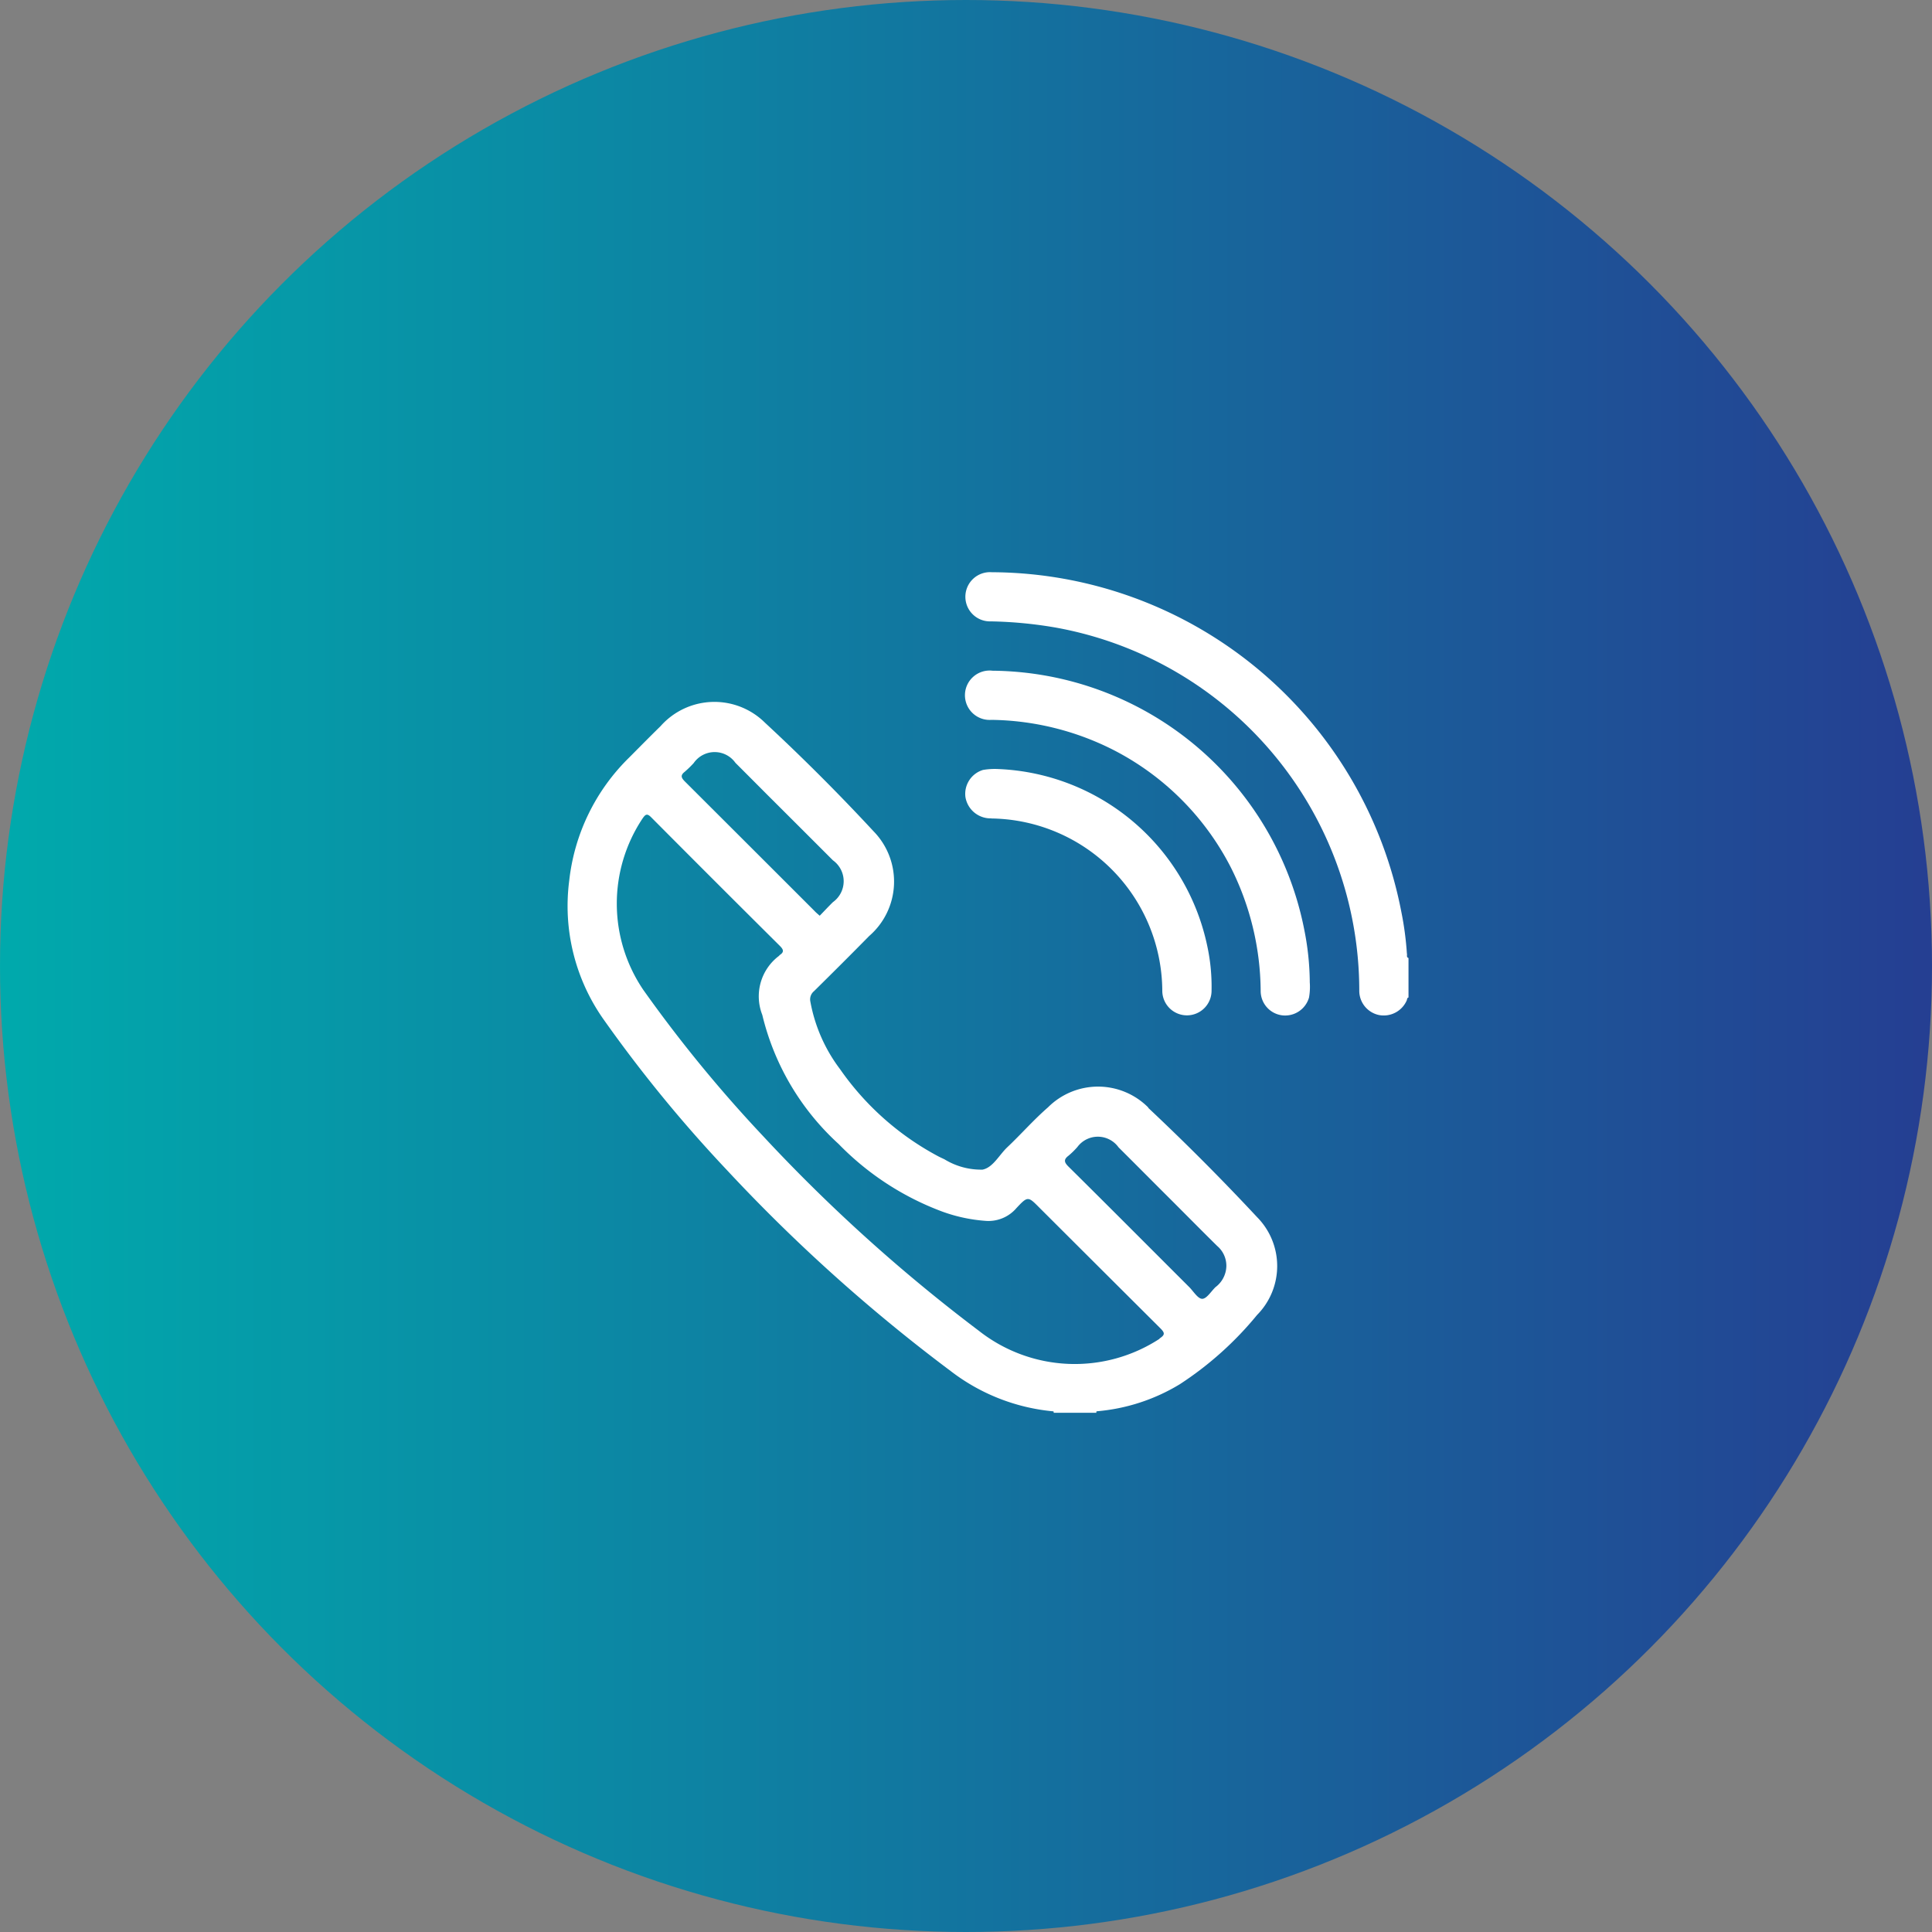 <svg xmlns="http://www.w3.org/2000/svg" xmlns:xlink="http://www.w3.org/1999/xlink" width="50" height="50" viewBox="0 0 50 50">
  <rect x="0" y="0" width="50" height="50" fill="#808080" stroke="none"/>
  <defs>
    <linearGradient id="linear-gradient" y1="0.5" x2="1" y2="0.5" gradientUnits="objectBoundingBox">
      <stop offset="0" stop-color="#00aaac"/>
      <stop offset="1" stop-color="#253e92"/>
    </linearGradient>
    <clipPath id="clip-path">
      <rect id="Rectangle_45" data-name="Rectangle 45" width="24.754" height="24.147" fill="none"/>
    </clipPath>
  </defs>
  <g id="icon-telefone" transform="translate(-940 -1623)">
    <circle id="Ellipse_17" data-name="Ellipse 17" cx="25" cy="25" r="25" transform="translate(940 1623)" fill="url(#linear-gradient)"/>
    <g id="Group_169" data-name="Group 169" transform="translate(953 1637)" clip-path="url(#clip-path)">
      <path id="Path_1494" data-name="Path 1494" d="M51.2,194.422a8.117,8.117,0,0,0-.145-1.091,10.84,10.84,0,0,0-10.6-8.788.637.637,0,1,0-.023,1.272,10.925,10.925,0,0,1,1.687.162,9.552,9.552,0,0,1,7.848,9.383.641.641,0,0,0,.51.643.65.65,0,0,0,.715-.371c.015-.028.006-.073.049-.083v-1.021c-.056-.019-.036-.068-.038-.107" transform="translate(-27.789 -183.734)" fill="#fff"/>
      <path id="Path_1495" data-name="Path 1495" d="M48.688,193.788a7.136,7.136,0,0,0-.145-1.36,8.3,8.3,0,0,0-8.066-6.691.639.639,0,1,0-.028,1.272,7.168,7.168,0,0,1,3.138.769,7,7,0,0,1,3.066,3.066,7.219,7.219,0,0,1,.764,3.181.635.635,0,0,0,.551.63.643.643,0,0,0,.7-.459,1.592,1.592,0,0,0,.019-.408" transform="translate(-27.791 -182.379)" fill="#fff"/>
      <path id="Path_1496" data-name="Path 1496" d="M40.448,188.208a4.484,4.484,0,0,1,4.424,4.466.637.637,0,1,0,1.275-.017,4.97,4.97,0,0,0-.109-1.138,5.768,5.768,0,0,0-5.406-4.59,1.816,1.816,0,0,0-.4.023.647.647,0,0,0-.455.7.659.659,0,0,0,.675.553" transform="translate(-27.792 -181.026)" fill="#fff"/>
      <path id="Path_1497" data-name="Path 1497" d="M49.98,196.617a1.832,1.832,0,0,0-2.6-.009c-.374.325-.7.7-1.061,1.04-.207.2-.367.521-.634.572a1.813,1.813,0,0,1-.984-.267c-.058-.028-.115-.053-.171-.083a7.236,7.236,0,0,1-2.53-2.248,4.116,4.116,0,0,1-.769-1.746.276.276,0,0,1,.094-.275c.478-.472.956-.948,1.428-1.428a1.862,1.862,0,0,0,.111-2.711q-1.351-1.457-2.81-2.81a1.86,1.86,0,0,0-2.7.09c-.273.267-.542.54-.811.811a5.265,5.265,0,0,0-1.554,3.192,5.09,5.09,0,0,0,.871,3.561,35.61,35.61,0,0,0,3.211,3.926,43.633,43.633,0,0,0,5.79,5.2,5.121,5.121,0,0,0,2.662,1.044l.006.036h1.106a.028.028,0,0,1,.006-.038,4.935,4.935,0,0,0,2.15-.7,8.76,8.76,0,0,0,2-1.793,1.8,1.8,0,0,0,0-2.532q-1.361-1.46-2.818-2.829m-11.99-8.7a2.789,2.789,0,0,0,.228-.222.659.659,0,0,1,1.08-.006q.407.407.811.813.858.855,1.712,1.71a.665.665,0,0,1,0,1.082c-.115.113-.226.233-.342.352-.053-.047-.1-.085-.135-.124q-1.675-1.675-3.352-3.348c-.1-.1-.124-.164,0-.258m12.283,14.678a4.013,4.013,0,0,1-4.678-.207A42.89,42.89,0,0,1,40,197.345a35.4,35.4,0,0,1-3.092-3.775,3.976,3.976,0,0,1-.026-4.43c.079-.115.12-.152.237-.03q1.656,1.665,3.32,3.318c.094.094.12.158,0,.237-.011.009-.017.023-.03.03a1.31,1.31,0,0,0-.423,1.52,6.606,6.606,0,0,0,1.975,3.341,7.289,7.289,0,0,0,2.692,1.753,4.138,4.138,0,0,0,1.114.237.953.953,0,0,0,.8-.335c.29-.31.3-.3.591-.006q1.563,1.56,3.128,3.119c.12.12.128.171-.021.267m1.448-1.328c-.111.107-.224.295-.337.3s-.226-.186-.337-.3c-1.042-1.04-2.08-2.084-3.126-3.119-.117-.115-.132-.186,0-.286a2.056,2.056,0,0,0,.228-.224.659.659,0,0,1,1.065.009c.461.459.92.922,1.381,1.381.391.391.779.784,1.172,1.172a.672.672,0,0,1,.237.529.7.7,0,0,1-.284.538" transform="translate(-33.258 -181.95)" fill="#fff"/>
      <path id="Path_1498" data-name="Path 1498" d="M56.414,177.29a10.536,10.536,0,0,0-7.727-8.327,10.308,10.308,0,0,0-9.1,1.864,10.166,10.166,0,0,0-3.89,6.213A10.356,10.356,0,0,0,36.5,183.7a.752.752,0,0,1,.043.632c-.542,1.5-1.048,3.015-1.595,4.513a1.067,1.067,0,0,0,.638,1.537h.425l2.489-.886c.824-.29,1.655-.57,2.479-.867a.476.476,0,0,1,.416.026,10.563,10.563,0,0,0,15.086-7.994c.038-.256.066-.517.1-.775v-1.443c-.058-.384-.1-.769-.171-1.151m-4.682,9.183a8.867,8.867,0,0,1-6.339,1.949,8.593,8.593,0,0,1-3.474-.948,1.514,1.514,0,0,0-1.315-.079c-1.351.5-2.716.956-4.076,1.43-.064.023-.128.043-.226.075.226-.649.44-1.266.655-1.883.3-.86.6-1.723.91-2.579a1.178,1.178,0,0,0-.064-1,8.765,8.765,0,0,1-.969-3.119,9.088,9.088,0,0,1,2.124-7.131,8.913,8.913,0,0,1,5.188-3.087,9.029,9.029,0,0,1,7.545,1.736,8.739,8.739,0,0,1,3.425,5.519,9.016,9.016,0,0,1-3.384,9.117" transform="translate(-33.383 -201.815)" fill="#fff"/>
      <path id="Path_1499" data-name="Path 1499" d="M47.072,177.534a1.215,1.215,0,0,0-1.693-.036,5.268,5.268,0,0,0-.455.446.192.192,0,0,1-.286.038,7.776,7.776,0,0,1-2.848-2.85c-.07-.115-.081-.192.03-.286a5.167,5.167,0,0,0,.376-.374,1.245,1.245,0,0,0-.015-1.838c-.44-.448-.888-.892-1.337-1.337a1.248,1.248,0,0,0-1.868,0c-.348.342-.69.692-1.038,1.033a1.971,1.971,0,0,0-.572,1.448,5.179,5.179,0,0,0,.69,2.329,14.186,14.186,0,0,0,5.205,5.387,5.614,5.614,0,0,0,2.558.892,1.868,1.868,0,0,0,1.445-.423c.451-.418.9-.848,1.309-1.3a1.192,1.192,0,0,0-.045-1.674q-.708-.746-1.456-1.456m-.643,3.459a.939.939,0,0,1-.839.079A5.545,5.545,0,0,1,43.6,180.2a12.976,12.976,0,0,1-4.385-4.639,4.184,4.184,0,0,1-.557-1.635.885.885,0,0,1,.293-.8c.331-.3.63-.626.929-.927l1.4,1.4c-.171.162-.365.342-.557.53a1,1,0,0,0-.19,1.375,9.045,9.045,0,0,0,3.779,3.758.976.976,0,0,0,1.275-.177c.2-.2.391-.406.568-.589.476.474.929.924,1.379,1.375-.35.359-.707.76-1.1,1.119" transform="translate(-30.517 -199.243)" fill="#fff"/>
      <path id="Path_1500" data-name="Path 1500" d="M57.921,223.5a1.972,1.972,0,0,0-3.217-.561c-.542.538-1.08,1.08-1.623,1.62-.047.047-.081.115-.16.126a.563.563,0,0,1-.015-.231q0-2.271,0-4.545a1.954,1.954,0,0,0-.508-1.4c-.628-.675-1.281-1.324-1.951-1.954a1.419,1.419,0,0,0-.948-.425h-.013l.006.015a.249.249,0,0,1-.218-.038H38.055a.241.241,0,0,1-.218.036l0-.015-.032,0a1.236,1.236,0,0,0-.414.075,1.848,1.848,0,0,0-1.142,1.719q0,9.06,0,18.124a1.565,1.565,0,0,0,.083.6,1.892,1.892,0,0,0,1.74,1.238q6.479-.01,12.96,0a1.592,1.592,0,0,0,.8-.171,1.987,1.987,0,0,0,1.078-1.842c0-1.742,0-3.484,0-5.227a.745.745,0,0,1,.241-.581c1.4-1.386,2.784-2.782,4.18-4.172a2,2,0,0,0,.7-1.245v-.638a3.956,3.956,0,0,0-.109-.51m-8.743-6.113a.8.8,0,0,1,.442.228q.855.858,1.712,1.712a1.119,1.119,0,0,1,.135.167.446.446,0,0,1,.088.4c-.043.1-.2.034-.312.036-.318.006-.636,0-.954,0-.376,0-.752,0-1.127,0-.107,0-.143-.026-.143-.139q.01-1.137,0-2.274c0-.132.045-.154.16-.135M51.57,231.8v4.016c0,.536-.243.779-.775.779H38.32c-.532,0-.773-.243-.773-.781V218.178c0-.551.237-.79.784-.79q4.6,0,9.2,0c.175,0,.22.038.218.216-.011.956,0,1.913,0,2.869a.647.647,0,0,0,.734.743c.969,0,1.941,0,2.91,0,.154,0,.184.041.184.186q-.01,2.293,0,4.59a.375.375,0,0,1-.126.295c-.854.848-1.7,1.7-2.556,2.551a1.2,1.2,0,0,0-.307.5c-.269.822-.547,1.642-.824,2.462a.663.663,0,0,0,.89.882q1.249-.42,2.5-.835a1.089,1.089,0,0,0,.418-.256Zm-.583-1.462c-.132.111-.22.275-.4.333-.4.126-.8.263-1.234.406.145-.431.284-.831.412-1.232.058-.182.22-.269.331-.4.053-.064.085-.006.12.026q.375.375.749.752c.034.032.085.066.023.117m3.924-3.922q-1.444,1.438-2.882,2.882c-.023.023-.051.047-.085.079-.034-.034-.064-.062-.094-.09-.235-.235-.465-.474-.707-.7-.085-.081-.073-.124,0-.2q1.438-1.432,2.865-2.872c.068-.066.109-.085.184-.009.235.243.476.485.72.72.075.073.07.115,0,.188m1.721-1.755c-.2.243-.44.457-.658.69-.058.06-.092.032-.137-.013-.25-.25-.5-.5-.749-.749-.058-.053-.06-.092,0-.147.2-.194.4-.4.6-.6a.668.668,0,0,1,.429-.173.651.651,0,0,1,.555.352.555.555,0,0,1-.045.636" transform="translate(-31.784 -147.903)" fill="#fff"/>
      <path id="Path_1501" data-name="Path 1501" d="M38.092,220.371c1.488,0,2.974,0,4.462,0s2.944,0,4.417,0a.639.639,0,1,0,0-1.275H38.139a.657.657,0,0,0-.231.028.643.643,0,0,0-.45.7.628.628,0,0,0,.634.542" transform="translate(-30.419 -144.515)" fill="#fff"/>
      <path id="Path_1502" data-name="Path 1502" d="M44.455,220.293q-1.582,0-3.164,0H38.146a.64.64,0,1,0,0,1.277q3.135,0,6.266,0a.758.758,0,0,0,.231-.026.635.635,0,0,0-.186-1.247" transform="translate(-30.417 -143.159)" fill="#fff"/>
      <path id="Path_1503" data-name="Path 1503" d="M38.092,222.759c1.063,0,2.124,0,3.185,0h3.145a.639.639,0,1,0,0-1.275q-3.145,0-6.288,0a.65.65,0,0,0-.231.026.643.643,0,0,0-.448.707.627.627,0,0,0,.634.54" transform="translate(-30.419 -141.803)" fill="#fff"/>
      <path id="Path_1504" data-name="Path 1504" d="M45.1,223.327a.632.632,0,0,0-.7-.647c-1.035,0-2.069,0-3.1,0s-2.1,0-3.145,0a.64.64,0,1,0,0,1.275H44.4a.634.634,0,0,0,.7-.628" transform="translate(-30.417 -140.448)" fill="#fff"/>
      <path id="Path_1505" data-name="Path 1505" d="M44.265,224.512q-1.87,0-3.738,0a.639.639,0,1,0-.006,1.275c.621,0,1.245,0,1.868,0s1.247,0,1.87,0a.639.639,0,1,0,.006-1.275" transform="translate(-27.705 -138.37)" fill="#fff"/>
      <path id="Path_1506" data-name="Path 1506" d="M53.179,247.761a10.389,10.389,0,0,0-3.254-1.234c-.41-.1-.826-.173-1.255-.26.036-.062.06-.111.09-.158.711-1.115,1.439-2.22,2.135-3.343a6.82,6.82,0,0,0,.275-7.159,6.92,6.92,0,0,0-7.178-3.623,6.78,6.78,0,0,0-3.965,2.037,6.9,6.9,0,0,0-1.981,5.675,6.75,6.75,0,0,0,1.05,3.017q1.089,1.707,2.184,3.414c.026.041.047.083.079.143-.073.017-.135.032-.194.043a15.277,15.277,0,0,0-3.025.8,5.878,5.878,0,0,0-2,1.206,2.01,2.01,0,0,0-.053,2.97,4.973,4.973,0,0,0,1.633,1.087,16.219,16.219,0,0,0,5.18,1.2c.337.028.675.055,1.012.088h2.21a.915.915,0,0,1,.164-.038c.534-.047,1.072-.077,1.606-.137a15.2,15.2,0,0,0,4.229-1.023,5.114,5.114,0,0,0,1.9-1.251,1.936,1.936,0,0,0,.224-2.46,3.234,3.234,0,0,0-1.061-.993m-13.026-5.771a5.793,5.793,0,0,1,.231-6.431,5.735,5.735,0,0,1,9.392,6.58q-2.3,3.593-4.59,7.191c-.049.077-.1.154-.169.26-.068-.1-.122-.175-.169-.252q-2.347-3.677-4.695-7.349m12.9,8.374a4.007,4.007,0,0,1-1.552.967,12.731,12.731,0,0,1-3.425.843c-1.025.111-2.056.175-2.575.218a21.8,21.8,0,0,1-5.863-.683,7.378,7.378,0,0,1-2.208-.952,3.066,3.066,0,0,1-.474-.421.649.649,0,0,1,0-.984,4.008,4.008,0,0,1,.845-.66,9.174,9.174,0,0,1,2.831-.978c.442-.092.892-.143,1.337-.226a.22.22,0,0,1,.267.132c.724,1.14,1.445,2.282,2.182,3.414a1.01,1.01,0,0,0,.421.361.614.614,0,0,0,.764-.333c.668-1.044,1.347-2.077,1.988-3.136a.677.677,0,0,1,.824-.4,12.109,12.109,0,0,1,3.809,1.161,3.782,3.782,0,0,1,.82.628.672.672,0,0,1,.009,1.048" transform="translate(-32.687 -129.978)" fill="#fff"/>
      <path id="Path_1507" data-name="Path 1507" d="M44.813,236.93a3.187,3.187,0,1,0-3.209,3.158,3.187,3.187,0,0,0,3.209-3.158m-5.088-.07A1.861,1.861,0,0,1,41.662,235a1.9,1.9,0,1,1-.062,3.8,1.866,1.866,0,0,1-1.875-1.945" transform="translate(-29.298 -127.922)" fill="#fff"/>
      <path id="Path_1508" data-name="Path 1508" d="M47.638,209.757a1.121,1.121,0,0,0-.1.525,13.37,13.37,0,0,1-.863,3.4.791.791,0,0,1-1.05.491.779.779,0,0,1-.433-1.053A12.887,12.887,0,0,0,46,209.819a11.916,11.916,0,0,0-.724-5.417c-.036-.09-.07-.181-.1-.273a.795.795,0,1,1,1.488-.557,12.982,12.982,0,0,1,.6,1.892,14.5,14.5,0,0,1,.318,1.958c0,.043-.006.094.053.1v.16c-.036.032-.026.075-.028.115s-.015.1.028.147v.214a.411.411,0,0,0,0,.318v.638c-.051.064-.017.137-.028.2.009.056-.019.12.028.169Z" transform="translate(-21.708 -162.735)" fill="#fff"/>
      <path id="Path_1509" data-name="Path 1509" d="M46.335,205.759a.238.238,0,0,1,0-.318Z" transform="translate(-20.405 -160.014)" fill="#fff"/>
      <path id="Path_1510" data-name="Path 1510" d="M46.288,206.106c-.006-.075-.036-.158.045-.216v.211c-.013.021-.028.026-.045,0" transform="translate(-20.403 -159.504)" fill="#fff"/>
      <path id="Path_1511" data-name="Path 1511" d="M46.331,205.435c-.07-.036-.053-.1-.045-.162.015-.019.03-.019.045,0Z" transform="translate(-20.401 -160.221)" fill="#fff"/>
      <path id="Path_1512" data-name="Path 1512" d="M46.288,205.993l.045,0v.16c-.09-.032-.043-.1-.045-.156" transform="translate(-20.402 -159.392)" fill="#fff"/>
      <path id="Path_1513" data-name="Path 1513" d="M46.331,205.325l-.047,0c0-.043-.021-.092.047-.1Z" transform="translate(-20.401 -160.267)" fill="#fff"/>
      <path id="Path_1514" data-name="Path 1514" d="M33.563,208.3a13.251,13.251,0,0,1,.944-4.652.807.807,0,0,1,1.044-.551A.8.8,0,0,1,36,204.206a11.9,11.9,0,0,0-.075,8.67c.034.092.07.181.1.273a.8.8,0,1,1-1.488.562,12.445,12.445,0,0,1-.589-1.838,14.728,14.728,0,0,1-.382-3.576" transform="translate(-34.833 -162.735)" fill="#fff"/>
      <path id="Path_1515" data-name="Path 1515" d="M35.057,208.135a10.734,10.734,0,0,1,.739-3.982.789.789,0,0,1,1.027-.5.779.779,0,0,1,.468,1.014,10.991,10.991,0,0,0-.587,2.3,8.686,8.686,0,0,0,.5,4.089,2.61,2.61,0,0,1,.13.4.794.794,0,0,1-1.527.416,10.833,10.833,0,0,1-.638-2.4,12.893,12.893,0,0,1-.109-1.349" transform="translate(-33.138 -162.099)" fill="#fff"/>
      <path id="Path_1516" data-name="Path 1516" d="M46.023,207.9a10.678,10.678,0,0,1-.737,3.935.794.794,0,0,1-1.016.521.786.786,0,0,1-.48-1.031,11,11,0,0,0,.585-2.3,8.7,8.7,0,0,0-.491-4.065c-.038-.109-.079-.218-.109-.325a.8.8,0,0,1,.489-.986.786.786,0,0,1,1,.461,10.719,10.719,0,0,1,.649,2.447c.066.485.09.969.107,1.345" transform="translate(-23.281 -162.099)" fill="#fff"/>
      <path id="Path_1517" data-name="Path 1517" d="M51,203.275a2.38,2.38,0,0,0-2.464-2.462q-4.769-.01-9.535,0a2.415,2.415,0,0,0-2.453,2.5q0,3.914,0,7.833,0,3.946,0,7.889a2.385,2.385,0,0,0,2.479,2.5q4.756.01,9.509,0A2.378,2.378,0,0,0,51,219.079q.01-7.9,0-15.8m-12.861.474c.019-.192,0-.389.006-.583a.785.785,0,0,1,.747-.756c.079-.006.158,0,.237,0h9.294c.7,0,.984.284.984.974,0,.621,0,.621-.63.621H43.761c-1.787,0-3.576,0-5.363.006-.207,0-.28-.047-.258-.258m0,2.109c0-.228.064-.269.275-.267,1.8.009,3.593,0,5.391,0s3.576,0,5.363,0c.194,0,.248.041.248.241q-.013,5.342,0,10.675c0,.218-.066.254-.263.252q-5.377-.006-10.754,0c-.2,0-.26-.045-.26-.256q.013-5.323,0-10.647M49.413,218.59a4.952,4.952,0,0,0,0,.5.793.793,0,0,1-.841.852c-.425,0-.85,0-1.275,0H39.143c-.72,0-1-.275-1-.986,0-.608,0-.608.615-.608H43.8c1.787,0,3.574,0,5.361,0,.194,0,.271.038.248.243" transform="translate(-31.446 -165.27)" fill="#fff"/>
    </g>
  </g>
</svg>
